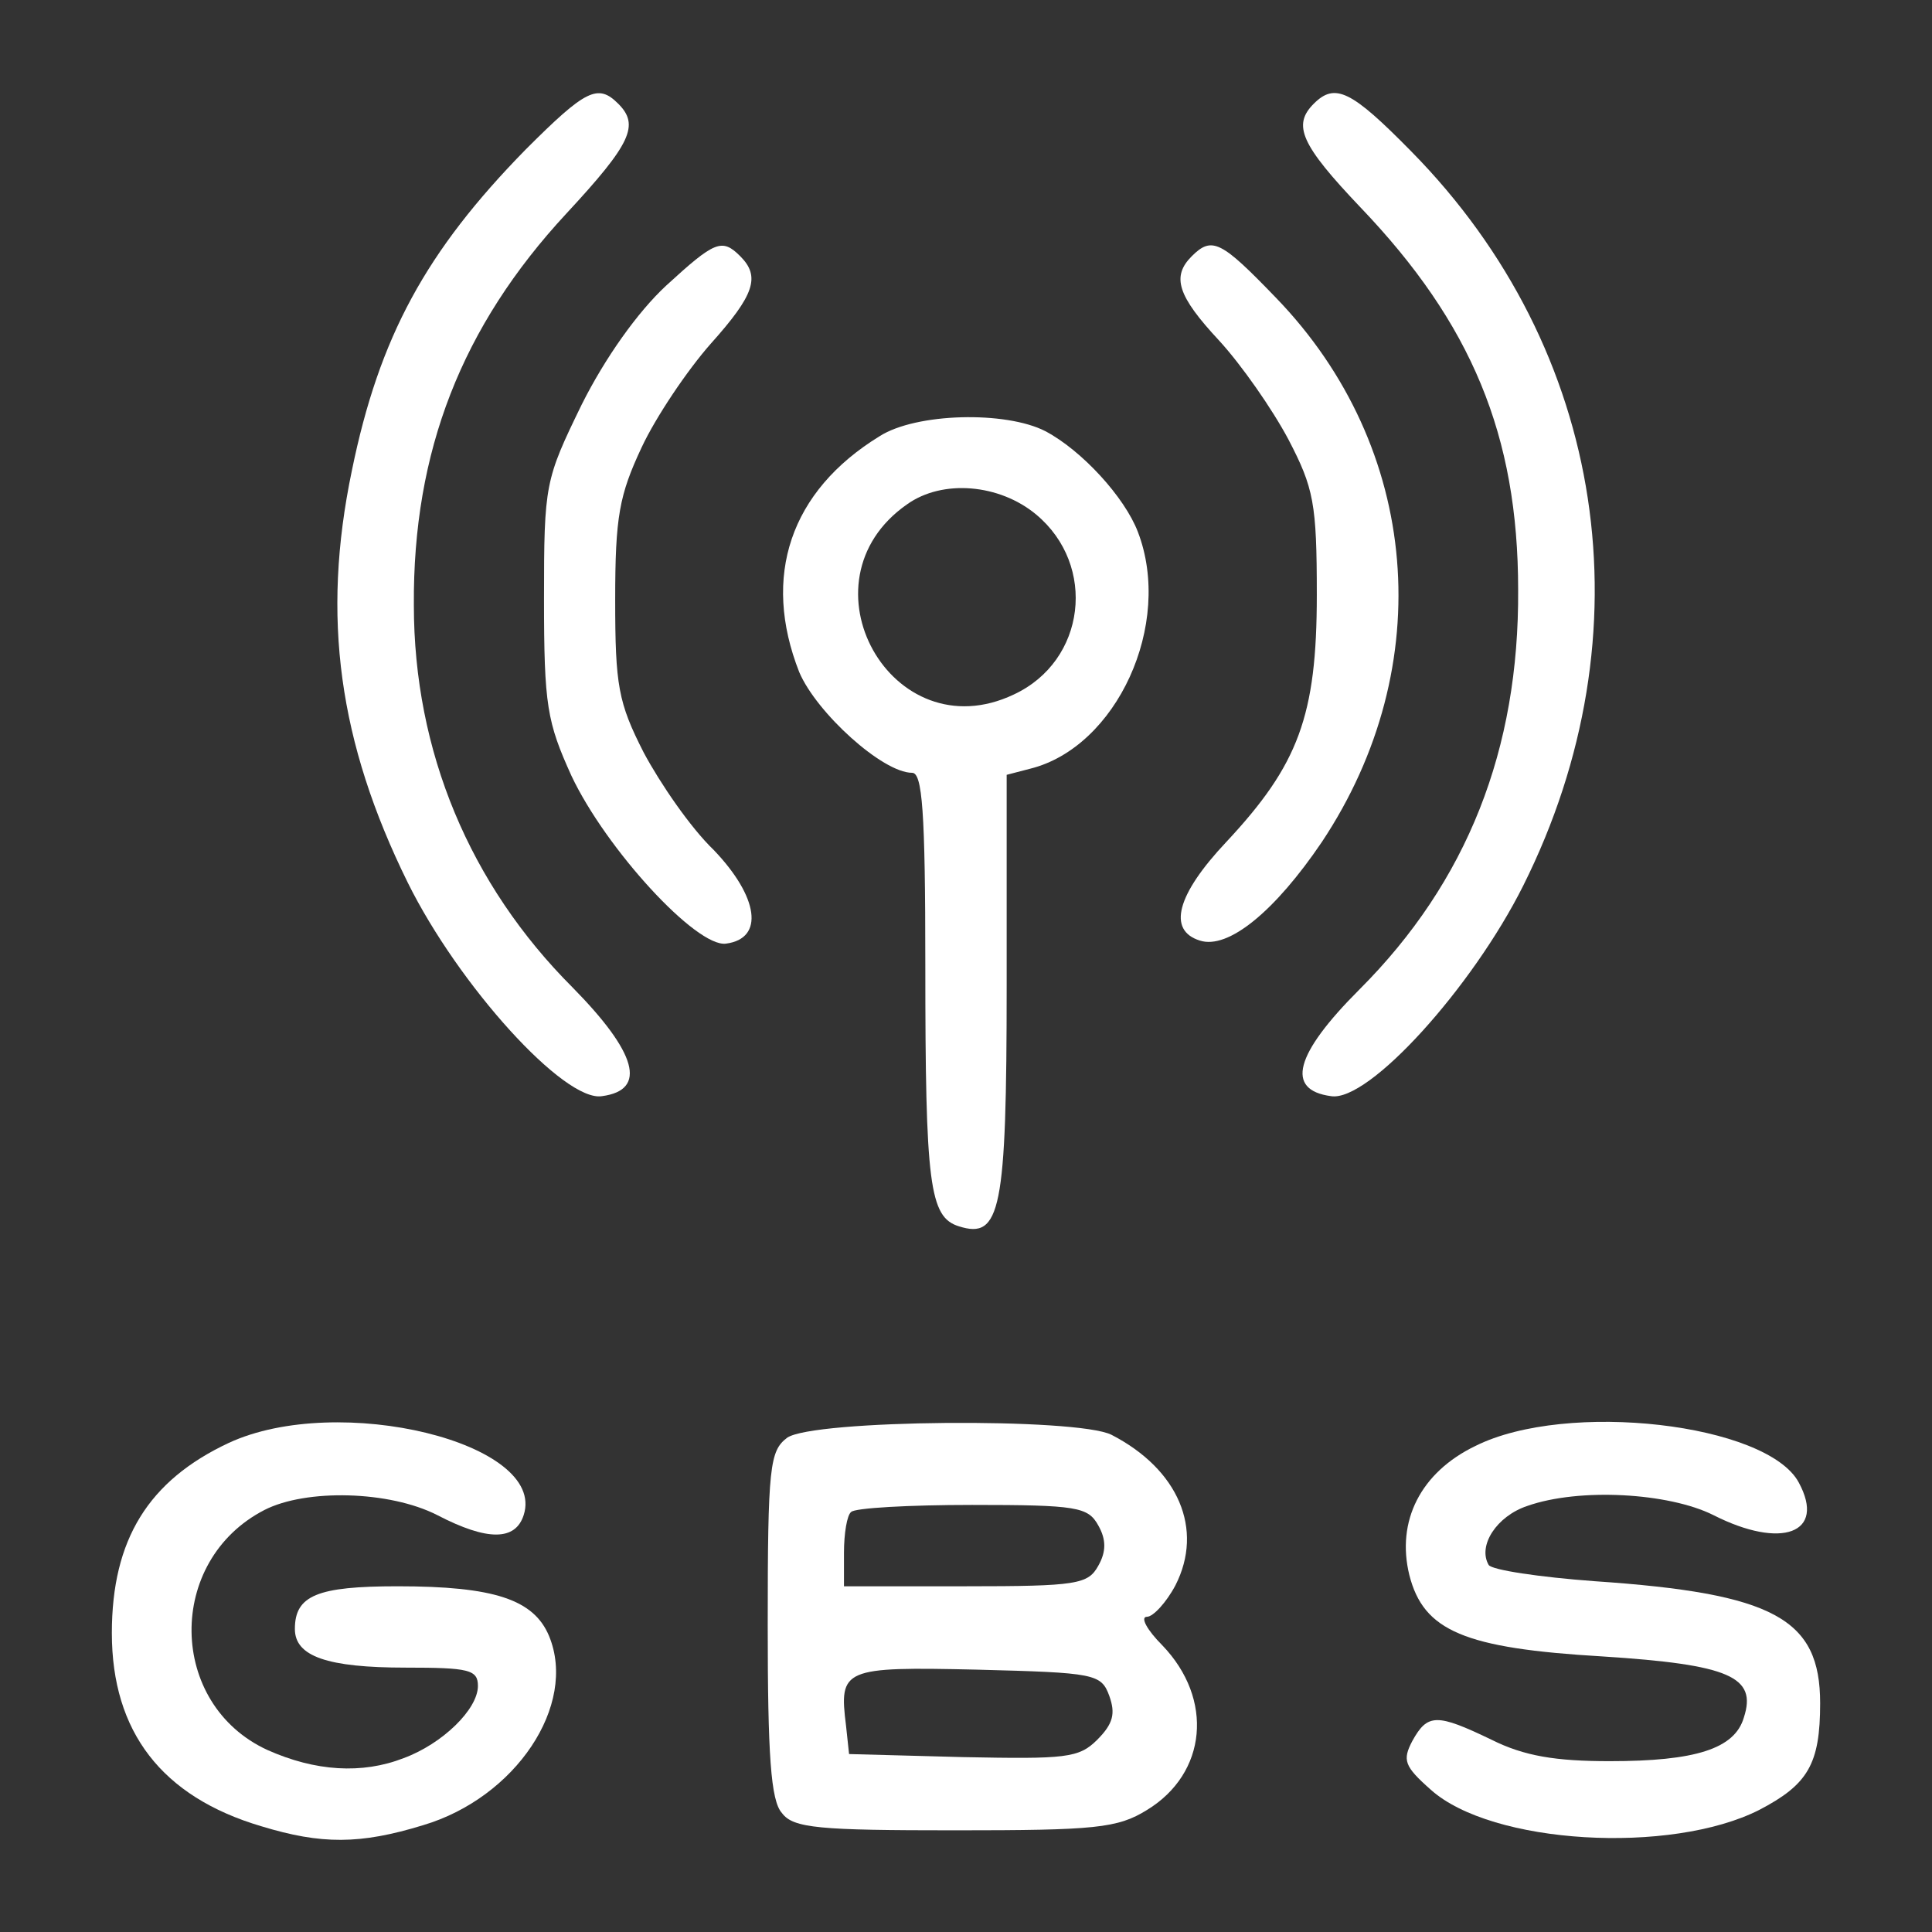 <svg xmlns="http://www.w3.org/2000/svg" width="200" height="200" viewBox="0 0 200 200" fill="none">
  <rect x="0" y="0" width="200" height="200" fill="#333333" stroke="none"/>
  <path d="M54.421 15.474C44.105 26 39.263 34.842 36.421 48.737C33.263 63.895 35.053 76.842 42.211 91.368C47.474 102 58.421 114.105 62.316 113.474C67.053 112.842 65.895 108.947 59.263 102.211C48.632 91.579 42.842 77.79 42.842 62.632C42.737 46.737 47.789 33.789 58.632 22.105C65.368 14.842 66.21 12.947 64 10.737C61.895 8.632 60.632 9.263 54.421 15.474Z" fill="white"/>
  <path d="M136 10.737C133.789 12.947 134.632 14.947 140.842 21.474C152.316 33.474 157.158 45.053 157.158 61.053C157.263 77.579 151.895 91.263 140.737 102.421C134 109.158 133.053 112.842 137.789 113.474C141.684 114.105 152.421 102.211 157.684 91.684C170.737 65.579 166.316 36.211 146.105 15.684C139.895 9.368 138.21 8.526 136 10.737Z" fill="white"/>
  <path d="M68.947 29.579C66 32.316 62.632 37.053 60.211 41.895C56.421 49.684 56.316 50.105 56.316 62C56.316 73.053 56.632 74.737 59.158 80.316C62.737 87.895 72.105 98.105 75.158 97.684C79.158 97.158 78.526 92.842 73.895 88C71.474 85.684 68.316 81.053 66.632 77.895C64 72.737 63.684 70.947 63.684 62.105C63.684 53.474 64.105 51.263 66.421 46.316C67.895 43.158 71.158 38.316 73.579 35.579C78.105 30.526 78.737 28.632 76.632 26.526C74.737 24.632 74 24.947 68.947 29.579Z" fill="white"/>
  <path d="M123.368 26.526C121.263 28.632 121.895 30.632 126.21 35.263C128.526 37.789 131.684 42.316 133.368 45.474C136 50.526 136.316 52.105 136.316 61.579C136.316 74.105 134.421 79.158 126.947 87.158C121.789 92.632 120.842 96.316 124.21 97.368C127.158 98.316 132 94.316 136.842 87.158C148.947 68.947 147.053 46.316 132.105 30.842C126.421 24.947 125.474 24.421 123.368 26.526Z" fill="white"/>
  <path d="M91.053 45.158C81.789 50.842 78.842 59.684 82.737 69.579C84.526 73.79 91.368 80 94.421 80C95.474 80 95.789 83.895 95.789 99.895C95.789 122.632 96.21 126 99.263 126.947C103.579 128.316 104.21 125.368 104.21 102V80.21L106.632 79.579C115.579 77.368 121.474 64.632 117.789 55.053C116.421 51.474 112 46.632 108.21 44.632C104.105 42.526 94.842 42.737 91.053 45.158ZM107.263 53.263C113.579 58.526 112.421 68.421 104.947 71.895C92.316 77.895 82.421 60.211 93.895 52.211C97.579 49.579 103.474 50.105 107.263 53.263Z" fill="white"/>
  <path d="M23.684 149.368C15.368 153.263 11.579 159.368 11.579 169.053C11.579 179.263 16.737 186 27.053 189.053C33.263 190.947 37.263 190.947 43.789 188.947C53.368 186.105 59.789 176.526 56.842 169.368C55.263 165.579 51.158 164.211 41.158 164.211C32.842 164.211 30.526 165.158 30.526 168.632C30.526 171.474 33.895 172.632 42 172.632C48.526 172.632 49.474 172.842 49.474 174.526C49.474 176.947 45.789 180.526 41.789 182C37.474 183.684 32.632 183.368 27.684 181.158C17.368 176.421 17.158 161.579 27.368 156.316C31.684 154.105 40.316 154.316 45.263 156.842C50.526 159.579 53.368 159.474 54.211 156.842C56.632 149.368 35.053 144.105 23.684 149.368Z" fill="white"/>
  <path d="M81.474 148.842C79.684 150.211 79.474 151.789 79.474 168.211C79.474 181.684 79.789 186.421 80.947 187.684C82.105 189.263 84.842 189.474 98.842 189.474C113.368 189.474 115.684 189.263 118.737 187.368C124.947 183.579 125.684 175.895 120.316 170.316C118.737 168.737 118 167.368 118.737 167.368C119.368 167.368 120.737 165.895 121.684 164.105C124.632 158.316 122 152.105 115.053 148.526C111.474 146.737 84.105 146.947 81.474 148.842ZM113.684 157.895C114.526 159.368 114.526 160.632 113.684 162.105C112.632 164 111.474 164.211 100 164.211H87.368V160.737C87.368 158.737 87.684 156.842 88.105 156.526C88.421 156.105 94.105 155.789 100.632 155.789C111.474 155.789 112.632 156 113.684 157.895ZM114.842 175.579C115.474 177.368 115.263 178.421 113.579 180.105C111.684 182 110.316 182.105 99.684 181.895L87.895 181.579L87.579 178.632C86.842 172.737 87.263 172.526 101.158 172.842C113.368 173.158 114 173.263 114.842 175.579Z" fill="white"/>
  <path d="M152.737 149.684C147.053 152.421 144.526 157.474 145.895 163.053C147.368 168.842 151.579 170.632 165.895 171.474C179.053 172.316 181.895 173.579 180.526 177.789C179.579 181.053 175.474 182.316 166.632 182.316C161.053 182.316 157.789 181.789 154.421 180.105C148.737 177.368 147.789 177.368 146.211 180.211C145.158 182.211 145.368 182.842 148.105 185.263C154.421 190.947 172.947 192 182.105 187.368C187.158 184.737 188.421 182.632 188.421 176.316C188.421 167.579 183.684 164.947 165.053 163.684C159.368 163.263 154.421 162.526 154.105 162C152.947 160 154.947 156.947 158.105 155.895C163.474 154 172.737 154.526 177.368 156.842C184.421 160.421 189.053 158.737 186.211 153.474C182.947 147.368 162.211 144.947 152.737 149.684Z" fill="white"/>
</svg>